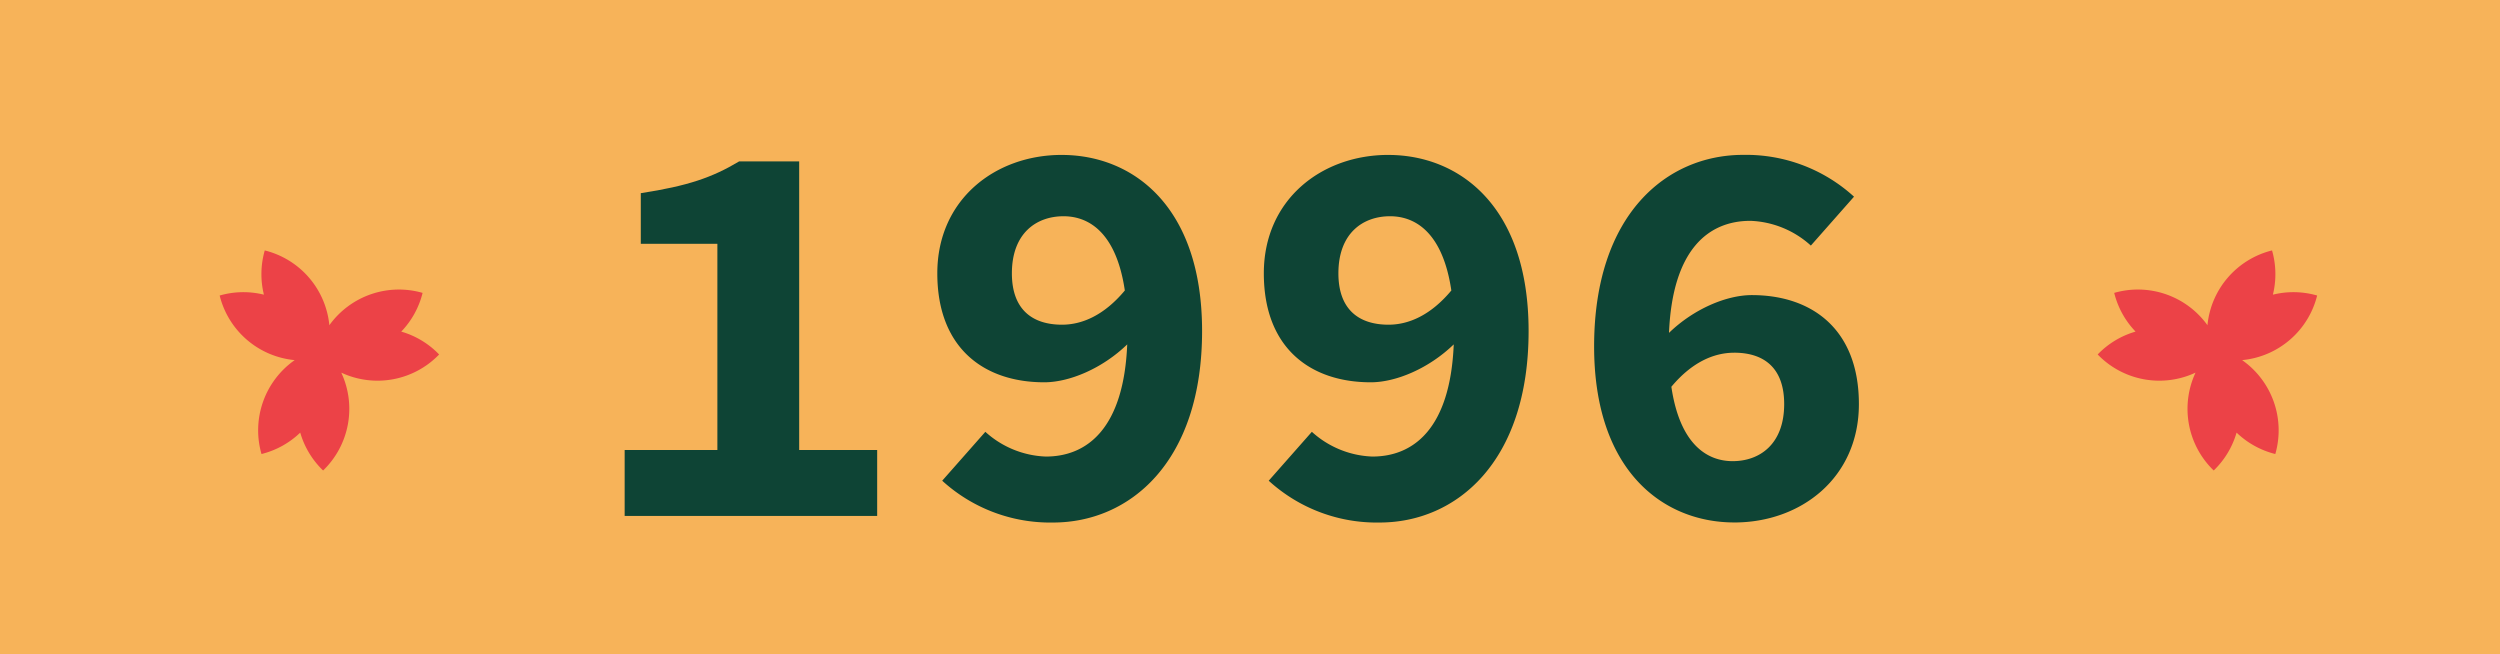 <svg xmlns="http://www.w3.org/2000/svg" width="363" height="95" viewBox="0 0 363 95">
  <g id="Layer_2" data-name="Layer 2" transform="translate(0.094)">
    <g id="Layer_1" data-name="Layer 1" transform="translate(-0.094)">
      <rect id="Rectangle_7" data-name="Rectangle 7" width="363" height="95" fill="#f7b359"/>
      <path id="Path_38" data-name="Path 38" d="M971.589,196.642a12.449,12.449,0,0,0-4.818-13.635,12.427,12.427,0,0,0,10.892-9.379,12.411,12.411,0,0,0-6.424-.125,12.46,12.46,0,0,0-.125-6.424,12.433,12.433,0,0,0-9.379,10.859,12.433,12.433,0,0,0-13.538-4.693,12.436,12.436,0,0,0,3.1,5.621,12.413,12.413,0,0,0-5.5,3.321,12.424,12.424,0,0,0,14.21,2.637,12.436,12.436,0,0,0,2.637,14.209,12.422,12.422,0,0,0,3.321-5.5A12.439,12.439,0,0,0,971.589,196.642Z" transform="translate(-641.214 -130.718)" fill="#ec4247"/>
      <path id="Path_40" data-name="Path 40" d="M102.874,196.642a12.449,12.449,0,0,1,4.818-13.635A12.427,12.427,0,0,1,96.8,173.629a12.41,12.41,0,0,1,6.424-.125,12.459,12.459,0,0,1,.125-6.424,12.433,12.433,0,0,1,9.379,10.859,12.433,12.433,0,0,1,13.538-4.693,12.436,12.436,0,0,1-3.1,5.621,12.414,12.414,0,0,1,5.5,3.321,12.424,12.424,0,0,1-14.209,2.637,12.436,12.436,0,0,1-2.637,14.209,12.42,12.42,0,0,1-3.321-5.5A12.44,12.44,0,0,1,102.874,196.642Z" transform="translate(-64.905 -130.718)" fill="#ec4247"/>
      <path id="Path_439" data-name="Path 439" d="M25.341,1166.887H16.617c-3.9,2.336-7.451,3.562-14.274,4.611v7.355h11.12v29.936H0v9.576H36.665v-9.576H25.341Z" transform="translate(90.7 -1143.449)" fill="#0e4435"/>
      <path id="Path_440" data-name="Path 440" d="M156.528,1164c-9.646,0-18.067,6.459-18.067,17.192,0,10.887,6.8,15.823,15.526,15.823,3.676,0,8.461-2.026,12.048-5.505-.5,12.166-5.785,16.288-11.82,16.288a13.809,13.809,0,0,1-8.78-3.592l-6.264,7.1a23.256,23.256,0,0,0,16.1,6.071c11.084,0,21.635-8.717,21.635-27.806,0-18.186-10.109-25.568-20.375-25.568m.038,24.649c-4.324,0-7.28-2.218-7.28-7.457,0-5.859,3.586-8.29,7.5-8.29,3.8,0,7.681,2.522,8.9,10.78-3.008,3.611-6.218,4.967-9.119,4.967" transform="translate(-2.363 -1141.506)" fill="#0e4435"/>
      <path id="Path_441" data-name="Path 441" d="M301.126,1164c-9.646,0-18.067,6.459-18.067,17.192,0,10.887,6.8,15.823,15.526,15.823,3.676,0,8.46-2.026,12.048-5.505-.5,12.167-5.785,16.288-11.82,16.288a13.807,13.807,0,0,1-8.78-3.592l-6.264,7.1a23.257,23.257,0,0,0,16.1,6.071c11.084,0,21.635-8.717,21.635-27.806,0-18.186-10.109-25.568-20.375-25.568m.038,24.649c-4.324,0-7.28-2.218-7.28-7.457,0-5.859,3.586-8.29,7.5-8.29,3.8,0,7.681,2.522,8.9,10.78-3.008,3.611-6.218,4.967-9.119,4.967" transform="translate(-99.551 -1141.506)" fill="#0e4435"/>
      <path id="Path_442" data-name="Path 442" d="M449.694,1217.369c9.665,0,18.085-6.478,18.085-17.192,0-10.868-6.819-15.823-15.545-15.823-3.67,0-8.427,2-12.028,5.485.506-12.167,5.769-16.268,11.819-16.268a13.792,13.792,0,0,1,8.78,3.593l6.265-7.1a23.262,23.262,0,0,0-16.1-6.071c-11.1,0-21.636,8.619-21.636,27.806,0,18.166,10.09,25.567,20.356,25.567m-.02-24.649c4.324,0,7.261,2.2,7.261,7.457,0,5.859-3.586,8.291-7.481,8.291-3.82,0-7.686-2.564-8.9-10.8,3-3.6,6.207-4.946,9.12-4.946" transform="translate(-197.868 -1141.506)" fill="#0e4435"/>
    </g>
  </g>
</svg>
